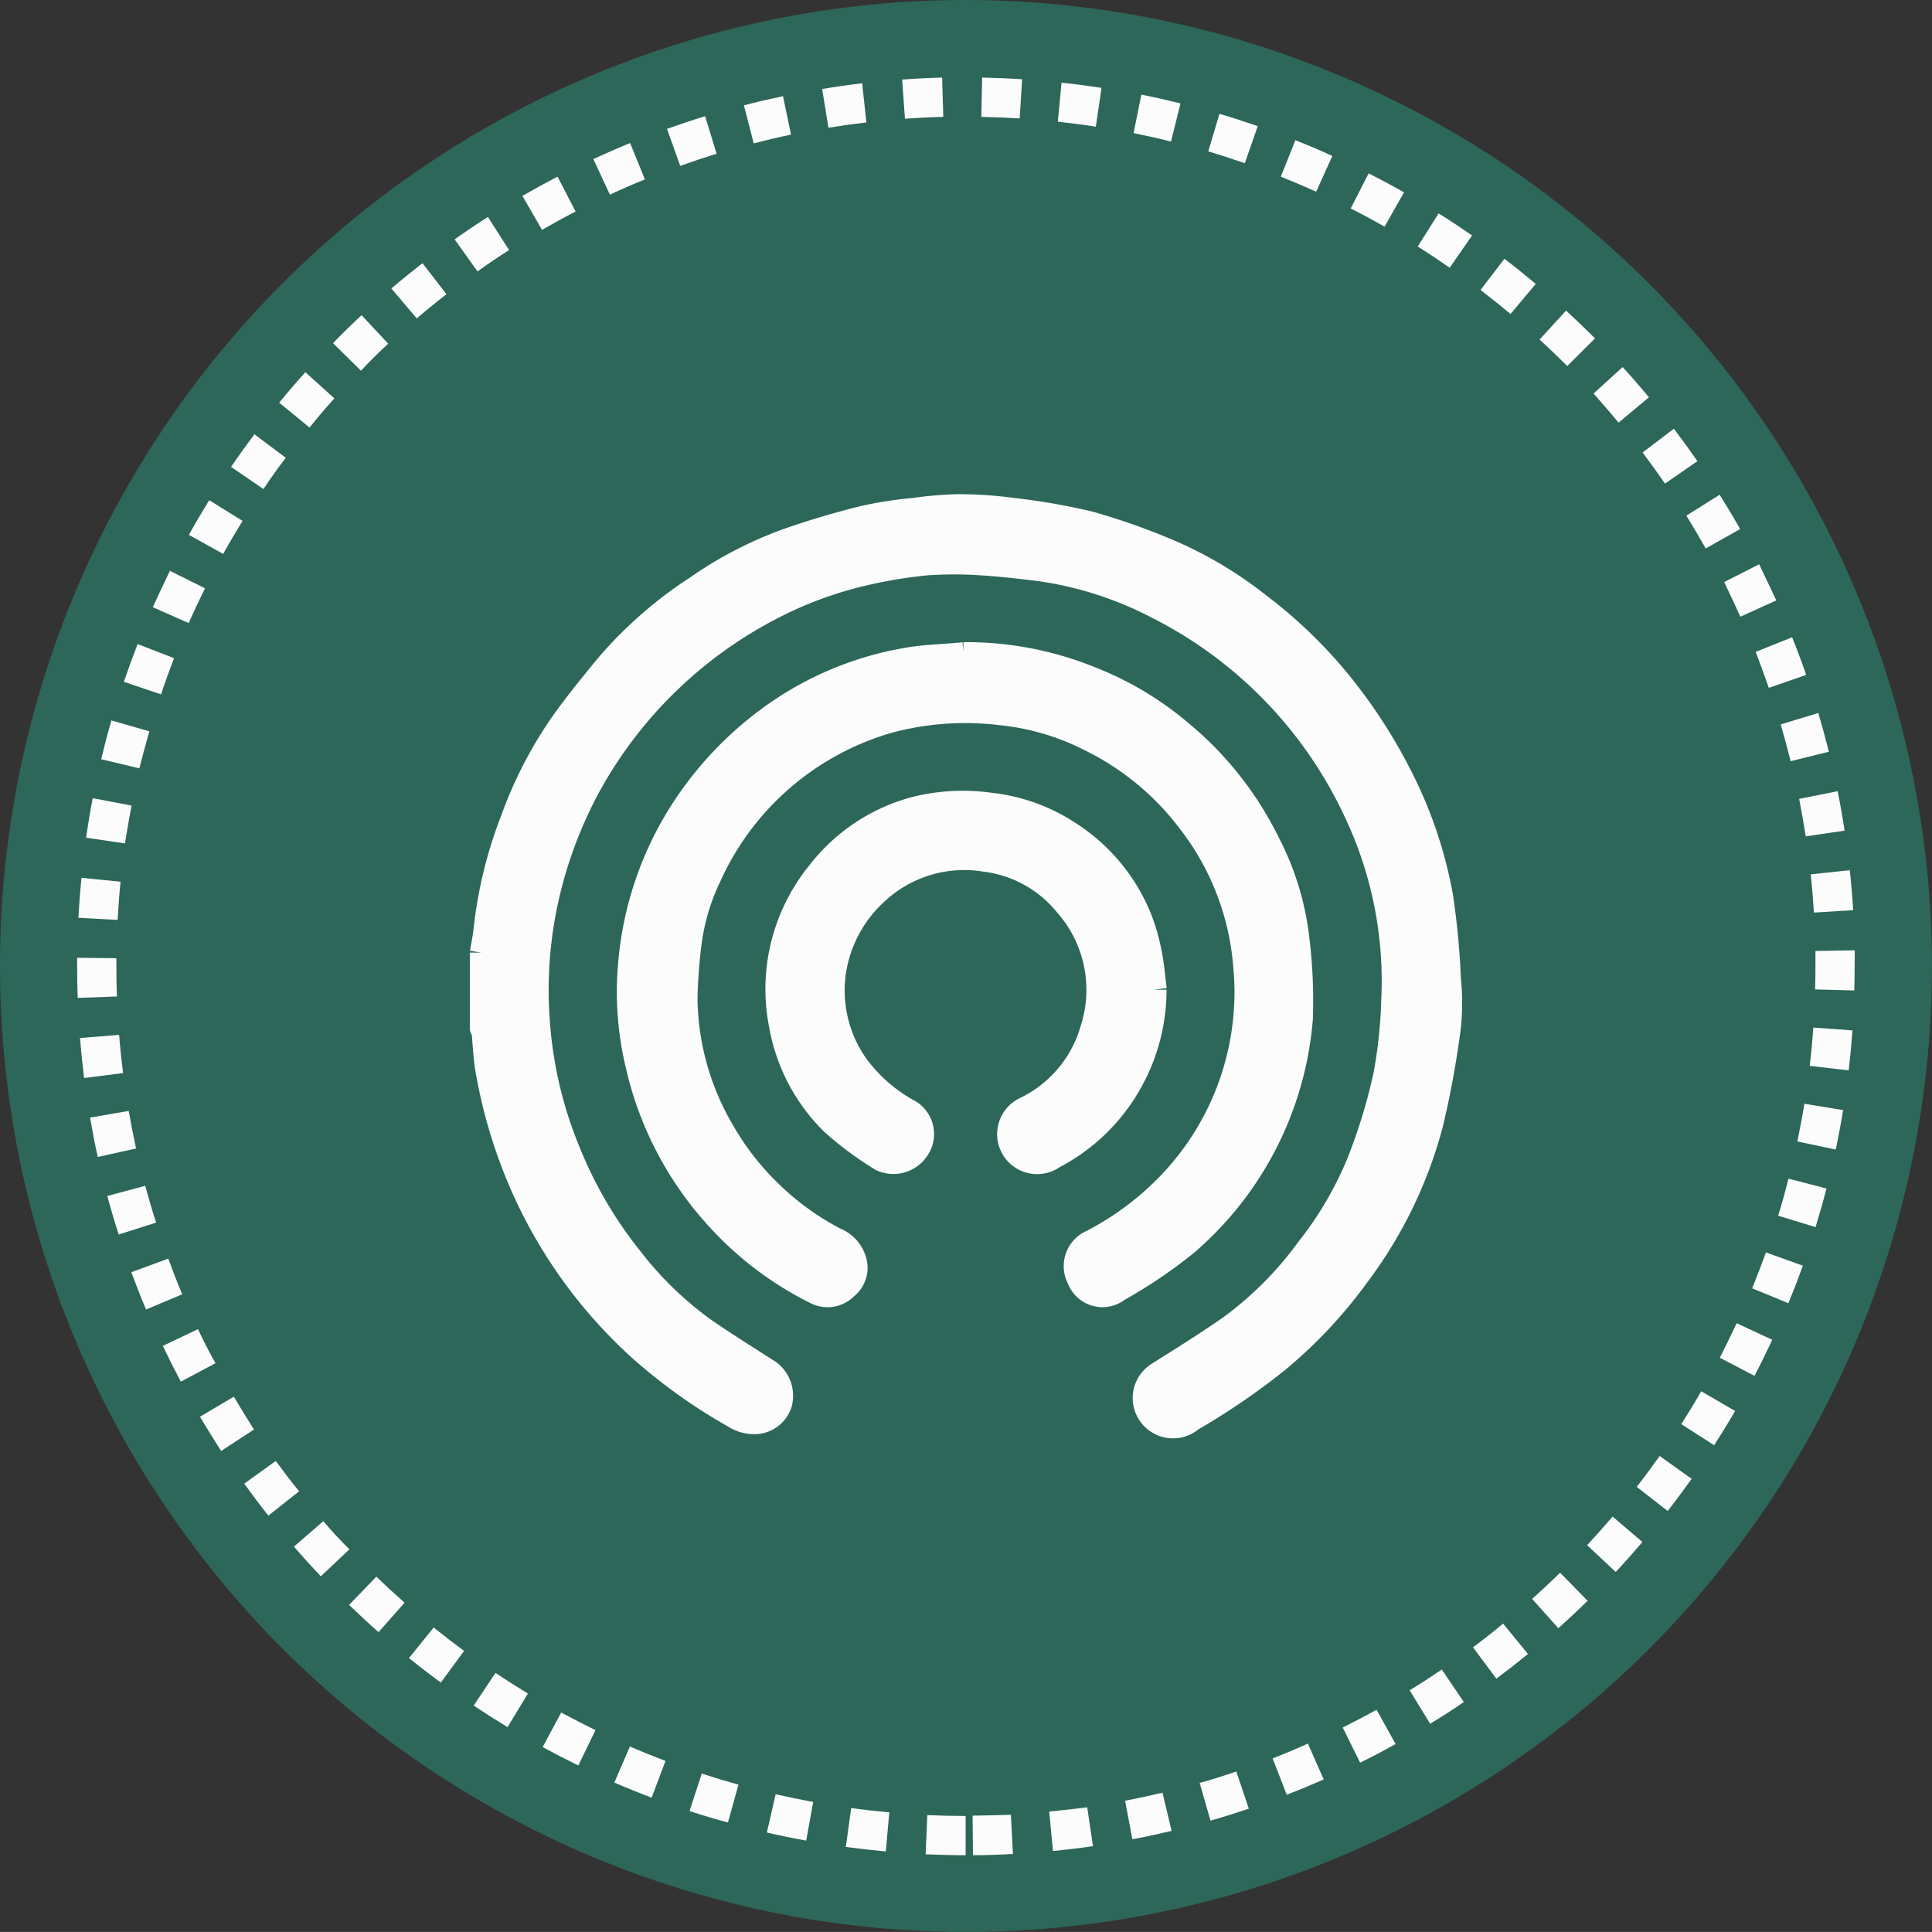 <svg xmlns="http://www.w3.org/2000/svg" width="33.817" height="33.816" viewBox="0 0 33.817 33.816">
  <rect x="0" y="0" width="33.817" height="33.816" fill="#333333" stroke="none"/>
  <g id="airdrop" transform="translate(-40.881 -640.381)">
    <g id="Group_31395" data-name="Group 31395" transform="translate(40.881 640.381)">
      <g id="Group_31394" data-name="Group 31394" transform="translate(0 0)">
        <g id="Group_31393" data-name="Group 31393">
          <path id="Path_22176" data-name="Path 22176" d="M169.713,139.145a16.908,16.908,0,1,0,16.908,16.908A16.928,16.928,0,0,0,169.713,139.145Z" transform="translate(-152.805 -139.145)" fill="#2d6759"/>
        </g>
      </g>
    </g>
    <g id="Group_31398" data-name="Group 31398" transform="translate(42.231 641.734)">
      <g id="Group_31397" data-name="Group 31397" transform="translate(0 0)">
        <g id="Group_31396" data-name="Group 31396">
          <path id="Path_22177" data-name="Path 22177" d="M162.535,163.759v-.137l-.687-.007v.143q0,.281.01.559l.686-.025Q162.535,164.027,162.535,163.759Zm.216,2.536-.677.117c.04.231.085.462.135.689l.671-.148C162.833,166.737,162.789,166.515,162.751,166.295Zm-.168-1.331-.685.055c.019.232.043.467.072.7l.682-.086C162.624,165.409,162.6,165.185,162.583,164.963Zm.456,2.642-.663.178c.061.226.127.453.2.674l.655-.208C163.161,168.038,163.1,167.822,163.039,167.605Zm-.431-5.323-.684-.068c-.023.231-.041.467-.053.7l.686.037C162.569,162.728,162.586,162.5,162.608,162.282Zm.5-2.633-.66-.19c-.065.224-.125.453-.179.679l.668.16C162.993,160.082,163.051,159.863,163.112,159.649Zm-.312,1.3-.675-.129c-.044.229-.083.462-.116.692l.68.1C162.721,161.395,162.758,161.172,162.8,160.954Zm.645,7.931-.644.238c.081.219.167.438.257.652l.633-.266C163.6,169.3,163.522,169.093,163.445,168.884Zm1.148,2.417-.591.35c.119.2.244.4.37.6l.575-.376C164.827,171.686,164.707,171.494,164.593,171.3Zm4.2,5.406c.195.13.394.256.593.377l.356-.588q-.288-.174-.567-.361Zm-1.132-.832c.18.146.367.29.557.429l.407-.554c-.181-.133-.36-.271-.532-.41Zm2.6-25.93c-.205.107-.412.22-.615.337l.344.595c.193-.112.391-.221.587-.322Zm-3.649,25c.168.162.341.322.516.476l.455-.515q-.252-.222-.493-.456Zm3.388,2.488c.206.112.416.22.625.322l.3-.618q-.3-.148-.6-.308Zm-6.449-19.058-.64-.249c-.085.219-.166.442-.241.661l.651.22C163.384,158.8,163.461,158.585,163.543,158.376Zm2.615,15.1-.519.449c.153.177.311.352.471.52l.5-.472C166.456,173.813,166.3,173.645,166.158,173.477Zm-2.194-3.359-.62.295c.1.21.206.42.315.626l.607-.323C164.161,170.52,164.059,170.318,163.964,170.118Zm1.362,2.306-.557.4c.136.189.278.378.422.56l.539-.426C165.593,172.785,165.457,172.6,165.327,172.424Zm26.134-13.531.649-.225c-.076-.219-.159-.441-.246-.658l-.638.255C191.309,158.472,191.387,158.683,191.46,158.893Zm-.5-1.245.626-.284c-.1-.212-.2-.424-.3-.632l-.613.311C190.774,157.242,190.871,157.445,190.963,157.648Zm-.607-1.195.6-.338c-.113-.2-.234-.4-.359-.6l-.582.365C190.133,156.068,190.248,156.262,190.356,156.453Zm-.713-1.136.565-.39c-.132-.19-.27-.381-.412-.568l-.547.416C189.386,154.953,189.518,155.136,189.644,155.318Zm2.605,7.511.686-.042c-.014-.234-.034-.469-.059-.7l-.683.073C192.216,162.381,192.235,162.605,192.249,162.829Zm-3.416-8.579.528-.44c-.148-.178-.3-.356-.461-.529l-.508.463C188.542,153.91,188.691,154.08,188.832,154.25Zm3.274,7.245.679-.1c-.036-.231-.076-.464-.122-.691l-.674.135C192.032,161.051,192.072,161.274,192.106,161.495Zm-.264-1.316.667-.165c-.057-.227-.119-.455-.185-.678l-.658.2C191.729,159.744,191.788,159.962,191.842,160.179Zm-4.464-8.354c-.18-.15-.364-.3-.549-.439l-.417.546c.176.135.353.276.525.42ZM165.5,154.863l-.549-.412c-.138.185-.276.377-.409.572l.568.387C165.233,155.223,165.364,155.039,165.5,154.863Zm.853-1.038-.51-.46c-.155.172-.309.351-.458.533l.531.436C166.054,154.161,166.2,153.989,166.349,153.825Zm22.064-1.052c-.165-.165-.335-.328-.507-.486l-.464.506q.247.227.485.464Zm-21.123.094-.467-.5c-.169.157-.338.322-.5.49l.49.482C166.967,153.175,167.129,153.017,167.29,152.868Zm-2.55,3.1-.584-.361c-.123.2-.242.4-.356.606l.6.334C164.509,156.358,164.623,156.163,164.74,155.973ZM168.313,152l-.42-.543c-.182.141-.366.29-.545.442l.445.524C167.964,152.276,168.139,152.134,168.313,152Zm-4.226,5.148-.615-.307c-.1.208-.2.422-.3.637l.628.278C163.892,157.55,163.988,157.346,164.087,157.147Zm5.322-5.921-.371-.579c-.2.125-.392.257-.582.392l.4.561C169.035,151.472,169.222,151.346,169.409,151.226ZM184,177.088l.305.615c.209-.1.418-.213.621-.326l-.333-.6C184.4,176.884,184.2,176.989,184,177.088Zm4.279-3.191.5.468c.16-.171.317-.348.467-.524l-.522-.446Q188.505,173.652,188.276,173.9Zm-2.966-22.732q.285.179.56.371l.392-.564c-.192-.133-.389-.264-.586-.387Zm-13.786-1.811c-.213.087-.429.181-.643.28l.289.623c.2-.094.41-.185.613-.267Zm13.645,27.083.359.585c.2-.121.4-.249.589-.381l-.385-.568C185.547,176.2,185.358,176.323,185.169,176.438ZM181.647,149.5c.213.063.428.133.64.207l.226-.649c-.222-.077-.447-.15-.67-.216Zm1.125,28.125.249.64c.218-.085.436-.175.647-.268l-.277-.628C183.189,177.461,182.981,177.548,182.772,177.629Zm1.369-27.127q.3.153.592.319l.34-.6c-.2-.115-.411-.227-.619-.333Zm-1.224-.556c.206.083.414.171.618.264l.284-.626c-.214-.1-.431-.19-.647-.276Zm3.362,25.74.411.551c.186-.139.372-.285.553-.432l-.435-.532C186.635,175.414,186.457,175.553,186.279,175.686Zm5.679-8.852.672.141c.049-.23.092-.462.129-.69l-.678-.111C192.046,166.392,192,166.614,191.958,166.834Zm.217-1.324.682.08c.027-.234.049-.469.066-.7l-.685-.05Q192.214,165.178,192.175,165.51Zm-.554,2.623.656.2c.068-.222.133-.449.191-.676l-.665-.172C191.749,167.7,191.687,167.921,191.621,168.133Zm1.341-4.645-.687.012q0,.129,0,.259,0,.207-.006.413l.686.019q.006-.215.006-.431Q192.964,163.623,192.962,163.488Zm-2.363,7.13.609.318c.109-.208.213-.42.311-.631l-.623-.29C190.8,170.216,190.7,170.419,190.6,170.618Zm-.675,1.162.578.371c.128-.2.251-.4.367-.6l-.594-.345C190.164,171.4,190.046,171.59,189.925,171.779Zm-.777,1.1.542.422c.144-.185.284-.375.419-.563l-.56-.4Q189.354,172.61,189.148,172.875Zm2.019-3.476.636.261c.089-.217.174-.438.253-.657l-.647-.232C191.333,168.98,191.252,169.191,191.167,169.4Zm-3.849,5.438.458.512c.173-.155.346-.317.512-.48l-.481-.491Q187.567,174.612,187.317,174.836Zm-11.728-26.53c-.231.027-.465.06-.7.1l.11.678c.22-.036.444-.067.664-.093Zm1.4-.1c-.236.006-.472.018-.7.035l.049.685q.333-.024.671-.033Zm-2.786.326c-.229.048-.459.1-.684.16l.172.665c.215-.055.434-.107.653-.153Zm1.1,30.644c.233.031.468.058.7.079l.061-.684q-.336-.03-.667-.075Zm-1.382-.252c.226.052.457.1.688.141l.123-.676c-.22-.04-.441-.086-.657-.135Zm-1.353-.376c.224.073.45.142.672.2l.184-.662c-.212-.059-.429-.124-.643-.194Zm8.929-.492.189.66c.222-.063.447-.134.671-.209l-.219-.651C181.928,177.929,181.712,178,181.5,178.057Zm-8.657-29.174c-.222.068-.446.143-.667.222l.231.647c.211-.075.425-.146.637-.212Zm-1.589,29.167c.212.092.432.181.653.264l.243-.642c-.211-.08-.421-.165-.623-.253Zm8.94.318.128.675c.227-.043.458-.093.686-.147l-.159-.668C180.633,178.279,180.412,178.327,180.2,178.368Zm.149-29.189c.218.044.439.093.655.147l.166-.667c-.226-.056-.456-.108-.685-.154Zm-1.326-.2c.223.024.447.053.665.087l.1-.679c-.229-.035-.463-.066-.7-.091Zm-1.339-.084q.337.006.671.027l.043-.686c-.233-.015-.469-.024-.7-.029Zm1.188,29.669.066.684c.23-.022.464-.05.7-.084l-.1-.68C179.311,178.511,179.087,178.538,178.868,178.559Zm-1.341.071.006.687c.236,0,.472-.009.7-.022l-.036-.686Q177.864,178.627,177.526,178.63Zm-.822.671c.232.01.468.016.7.016v-.687c-.224,0-.449-.005-.671-.015Z" transform="translate(-161.848 -148.203)" fill="#fcfcfc"/>
        </g>
      </g>
    </g>
    <g id="Group_45481" data-name="Group 45481" transform="translate(49.305 649.231)">
      <g id="Group_45482" data-name="Group 45482">
        <path id="Path_118745" data-name="Path 118745" d="M0,7.824c.023-.141.054-.281.067-.423A7.586,7.586,0,0,1,.537,5.493a7.26,7.26,0,0,1,.839-1.641c.256-.368.543-.716.828-1.064A7.315,7.315,0,0,1,3.772,1.42,6.813,6.813,0,0,1,5.354.6C5.8.443,6.249.312,6.7.2a6.764,6.764,0,0,1,.86-.133A6.476,6.476,0,0,1,8.361,0a7.262,7.262,0,0,1,.945.065A11.4,11.4,0,0,1,10.654.3a11.764,11.764,0,0,1,1.311.458,6.929,6.929,0,0,1,1.656.974,8.252,8.252,0,0,1,1.523,1.5,9.21,9.21,0,0,1,.953,1.5,7.6,7.6,0,0,1,.713,2.107,13.587,13.587,0,0,1,.137,1.442,4.1,4.1,0,0,1,0,.845,16.137,16.137,0,0,1-.314,1.71,7.674,7.674,0,0,1-1.278,2.631,8.205,8.205,0,0,1-1.418,1.513,12.214,12.214,0,0,1-1.5,1.025.506.506,0,1,1-.585-.821c.425-.268.852-.534,1.264-.822A6.26,6.26,0,0,0,14.467,13a6.257,6.257,0,0,0,.886-1.517,9.983,9.983,0,0,0,.46-1.508,8.469,8.469,0,0,0,.14-1.324,6.9,6.9,0,0,0-.664-3.3,7.6,7.6,0,0,0-3.48-3.577,6.348,6.348,0,0,0-2.05-.653c-.333-.04-.668-.079-1-.1a7.069,7.069,0,0,0-.962,0,8.168,8.168,0,0,0-1.018.163,6.84,6.84,0,0,0-1.665.6A7.648,7.648,0,0,0,1.873,4.947,7.643,7.643,0,0,0,1.16,6.861,7.348,7.348,0,0,0,1,9.023a7.253,7.253,0,0,0,.52,2.243,7.424,7.424,0,0,0,1.123,1.927,6.169,6.169,0,0,0,1.287,1.237c.367.251.744.486,1.118.726a.534.534,0,0,1,.19.569.483.483,0,0,1-.436.328.656.656,0,0,1-.381-.106,9.489,9.489,0,0,1-1.643-1.173A8.464,8.464,0,0,1,.765,12.034,8.769,8.769,0,0,1,.1,9.895c-.042-.222-.046-.452-.07-.678A.215.215,0,0,0,0,9.151V7.824" transform="translate(0 0)" fill="#fcfcfc" stroke="#fcfcfc" stroke-linejoin="round" stroke-width="0.4"/>
        <path id="Path_118746" data-name="Path 118746" d="M83.307,77.912a5.8,5.8,0,0,1,2.26.438,5.549,5.549,0,0,1,1.53.915,5.877,5.877,0,0,1,1.552,1.96,4.83,4.83,0,0,1,.513,1.678,8.883,8.883,0,0,1,.06,1.41A5.817,5.817,0,0,1,87.2,88.259a8.687,8.687,0,0,1-1.186.8.449.449,0,0,1-.695-.2.475.475,0,0,1,.238-.665,5.175,5.175,0,0,0,1.37-1.032,4.833,4.833,0,0,0,1.3-3.8,4.709,4.709,0,0,0-.982-2.516,4.852,4.852,0,0,0-1.73-1.423,4.372,4.372,0,0,0-1.53-.454,5.171,5.171,0,0,0-1.941.124,4.929,4.929,0,0,0-3.18,2.735,3.807,3.807,0,0,0-.348,1.214,8.834,8.834,0,0,0-.064.929,4.669,4.669,0,0,0,.659,2.314,4.728,4.728,0,0,0,.809,1.039,4.793,4.793,0,0,0,1.145.833.58.58,0,0,1,.339.358.444.444,0,0,1-.142.494.459.459,0,0,1-.53.1,5.811,5.811,0,0,1-1.805-1.387,5.911,5.911,0,0,1-1.34-2.628,5.463,5.463,0,0,1-.127-1.724A5.876,5.876,0,0,1,78.622,80.3a6.131,6.131,0,0,1,1.5-1.421,5.694,5.694,0,0,1,2.164-.865c.336-.062.682-.067,1.024-.1" transform="translate(-74.867 -75.322)" fill="#fcfcfc" stroke="#fcfcfc" stroke-linejoin="round" stroke-width="0.4"/>
        <path id="Path_118747" data-name="Path 118747" d="M162.3,159.626a3.325,3.325,0,0,1-.493,1.74,3.274,3.274,0,0,1-1.28,1.194.5.5,0,1,1-.492-.864,2.21,2.21,0,0,0,1.157-1.39,2.241,2.241,0,0,0-.452-2.157,2.164,2.164,0,0,0-1.43-.789,2.242,2.242,0,0,0-1.9.592,2.333,2.333,0,0,0-.694,1.217,2.26,2.26,0,0,0,.381,1.8,2.808,2.808,0,0,0,.918.788.471.471,0,0,1,.141.65.513.513,0,0,1-.648.2,5.787,5.787,0,0,1-.867-.643,3.194,3.194,0,0,1-.9-1.715,3.237,3.237,0,0,1,.663-2.675,3.167,3.167,0,0,1,1.742-1.139,3.475,3.475,0,0,1,1.282-.055,3.122,3.122,0,0,1,1.344.479,3.2,3.2,0,0,1,1.273,1.521,3.43,3.43,0,0,1,.174.615c.042.206.058.419.085.628" transform="translate(-150.505 -151.153)" fill="#fcfcfc" stroke="#fcfcfc" stroke-linejoin="round" stroke-width="0.4"/>
      </g>
    </g>
  </g>
</svg>
